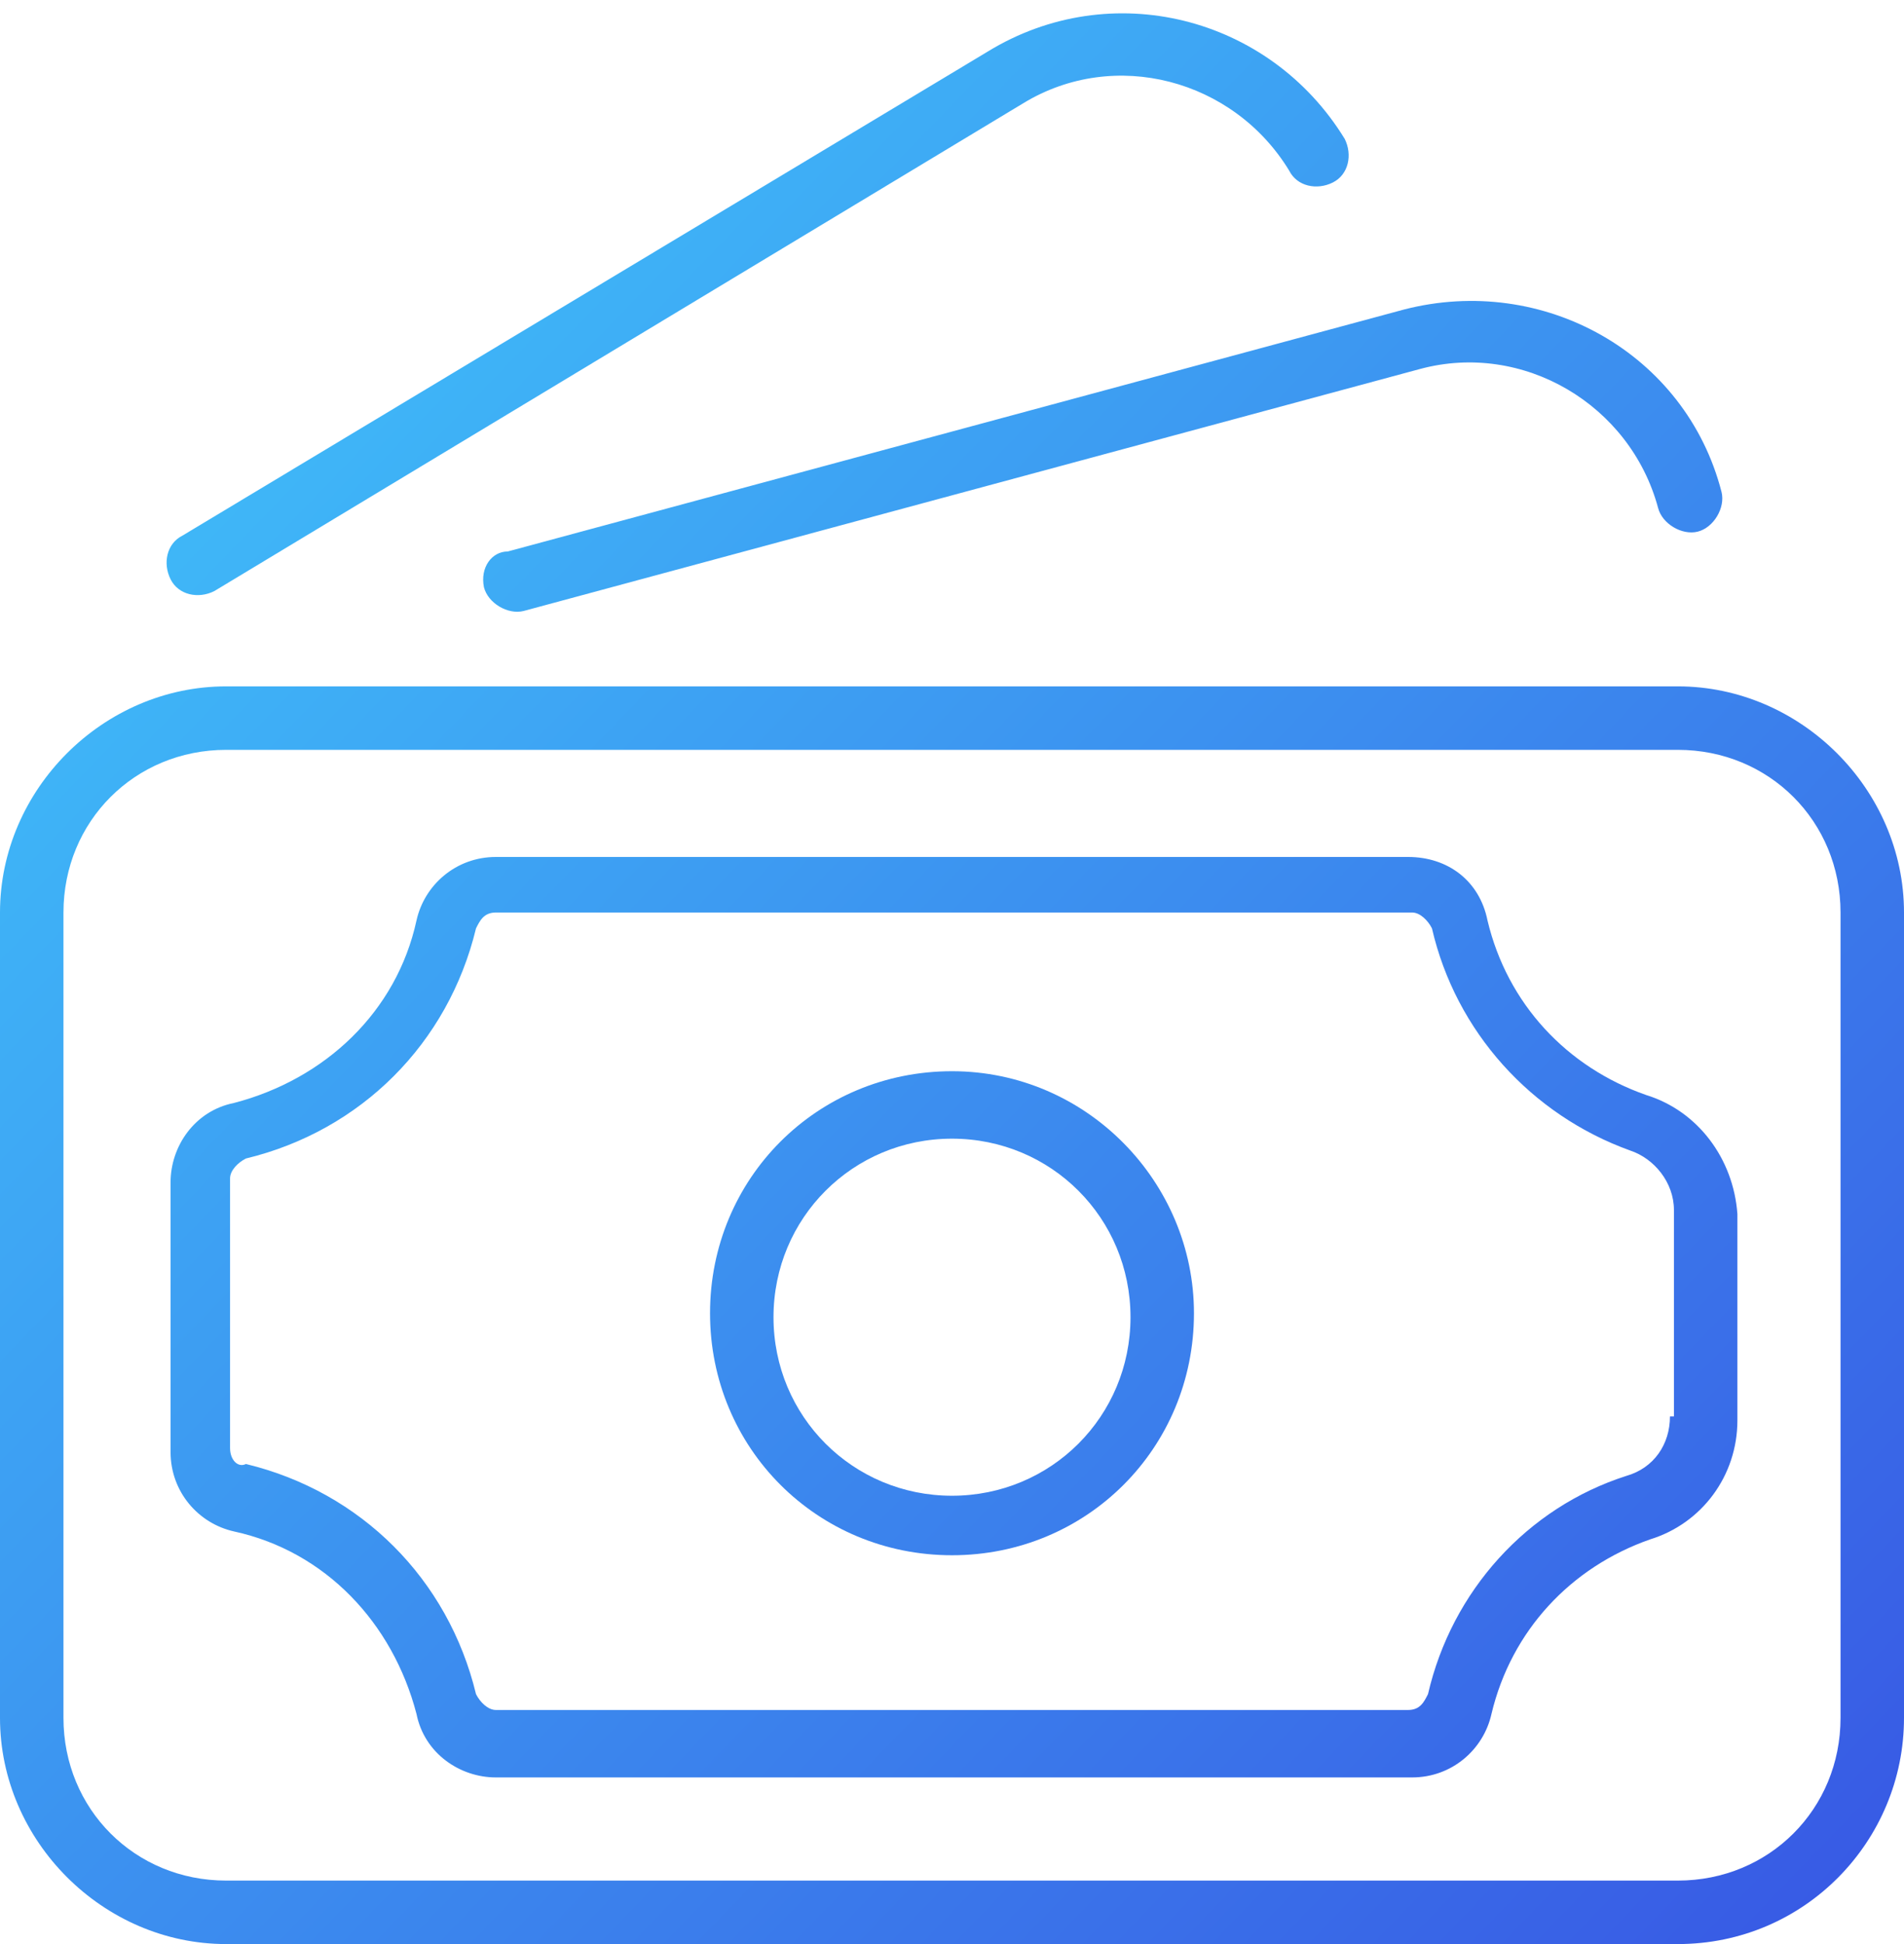 <?xml version="1.0" encoding="utf-8"?>
<!-- Generator: Adobe Illustrator 18.0.0, SVG Export Plug-In . SVG Version: 6.00 Build 0)  -->
<!DOCTYPE svg PUBLIC "-//W3C//DTD SVG 1.1//EN" "http://www.w3.org/Graphics/SVG/1.1/DTD/svg11.dtd">
<svg version="1.1" id="Слой_1" xmlns="http://www.w3.org/2000/svg" xmlns:xlink="http://www.w3.org/1999/xlink" x="0px" y="0px"
	 viewBox="0 0 48 49" enable-background="new 0 0 48 49" xml:space="preserve">
<title>cash</title>
<desc>Created with Sketch.</desc>
<g>
	<path fill="none" d="M24,28.7c-2.5,0-4.5,2-4.5,4.5s2,4.5,4.5,4.5s4.5-2,4.5-4.5S26.5,28.7,24,28.7z"/>
	<path fill="none" d="M41.1,29c-2.5-0.9-4.4-3-5-5.6C36,23.2,35.8,23,35.6,23H12.5c-0.3,0-0.4,0.2-0.5,0.4c-0.7,2.9-2.9,5.1-5.8,5.8
		c-0.2,0.1-0.4,0.3-0.4,0.5v6.8c0,0.3,0.2,0.5,0.4,0.4c2.9,0.7,5.1,2.9,5.8,5.8c0.1,0.2,0.3,0.4,0.5,0.4h23c0.3,0,0.4-0.2,0.5-0.4
		c0.6-2.6,2.5-4.7,5-5.5c0.7-0.2,1.1-0.8,1.1-1.5h0.1v-5.2C42.2,29.8,41.7,29.2,41.1,29z M24,39.2c-3.4,0-6.1-2.7-6.1-6.1
		c0-3.4,2.7-6.1,6.1-6.1s6.1,2.8,6.1,6.1C30.1,36.5,27.4,39.2,24,39.2z"/>
	<path fill="none" d="M42.3,18.9H5.7c-2.3,0-4.1,1.8-4.1,4.1v20.3c0,2.3,1.8,4.1,4.1,4.1h36.6c2.3,0,4.1-1.8,4.1-4.1V23
		C46.4,20.7,44.6,18.9,42.3,18.9z M43.8,35.8c0,1.4-0.9,2.6-2.2,3c-2,0.7-3.5,2.3-4,4.4c-0.2,0.9-1,1.6-2,1.6H12.5
		c-0.9,0-1.8-0.6-2-1.6c-0.6-2.3-2.3-4.1-4.6-4.6c-0.9-0.2-1.6-1-1.6-2v-6.8c0-0.9,0.6-1.8,1.6-2c2.3-0.6,4.1-2.3,4.6-4.6
		c0.2-0.9,1-1.6,2-1.6h23c1,0,1.8,0.6,2,1.6c0.5,2.1,2,3.7,4,4.4c1.3,0.4,2.2,1.6,2.3,3V35.8z"/>
	
		<linearGradient id="SVGID_1_" gradientUnits="userSpaceOnUse" x1="-243.674" y1="100.006" x2="-242.7" y2="99.065" gradientTransform="matrix(48 0 0 -48.664 11703 4863.384)">
		<stop  offset="0" style="stop-color:#40C8FB"/>
		<stop  offset="1" style="stop-color:#3858E4"/>
	</linearGradient>
	<path fill="url(#SVGID_1_)" d="M5.4,14.9L25.8,2.6c2.3-1.4,5.3-0.6,6.7,1.7c0.2,0.4,0.7,0.5,1.1,0.3c0.4-0.2,0.5-0.7,0.3-1.1
		c-1.9-3.1-5.9-4.1-9-2.2L4.6,13.5c-0.4,0.2-0.5,0.7-0.3,1.1C4.5,15,5,15.1,5.4,14.9z"/>
	
		<linearGradient id="SVGID_2_" gradientUnits="userSpaceOnUse" x1="-243.874" y1="99.799" x2="-242.9" y2="98.858" gradientTransform="matrix(48 0 0 -48.664 11703 4863.384)">
		<stop  offset="0" style="stop-color:#40C8FB"/>
		<stop  offset="1" style="stop-color:#3858E4"/>
	</linearGradient>
	<path fill="url(#SVGID_2_)" d="M41.5,27.6c-2-0.7-3.5-2.3-4-4.4c-0.2-1-1-1.6-2-1.6h-23c-1,0-1.8,0.7-2,1.6c-0.5,2.3-2.3,4-4.6,4.6
		c-1,0.2-1.6,1.1-1.6,2v6.8c0,1,0.7,1.8,1.6,2c2.3,0.5,4,2.3,4.6,4.6c0.2,1,1.1,1.6,2,1.6h23.1c1,0,1.8-0.7,2-1.6
		c0.5-2.1,2-3.7,4-4.4c1.3-0.4,2.2-1.6,2.2-3v-5.2C43.7,29.2,42.8,28,41.5,27.6z M42.2,35.7h-0.1c0,0.7-0.4,1.3-1.1,1.5
		c-2.5,0.8-4.4,2.9-5,5.5c-0.1,0.2-0.2,0.4-0.5,0.4h-23c-0.2,0-0.4-0.2-0.5-0.4c-0.7-2.9-2.9-5.1-5.8-5.8C6,37,5.8,36.8,5.8,36.5
		v-6.8c0-0.2,0.2-0.4,0.4-0.5c2.9-0.7,5.1-2.9,5.8-5.8c0.1-0.2,0.2-0.4,0.5-0.4h23.1c0.2,0,0.4,0.2,0.5,0.4c0.6,2.6,2.5,4.7,5,5.6
		c0.6,0.2,1.1,0.8,1.1,1.5V35.7z"/>
	
		<linearGradient id="SVGID_3_" gradientUnits="userSpaceOnUse" x1="-243.629" y1="100.053" x2="-242.655" y2="99.112" gradientTransform="matrix(48 0 0 -48.664 11703 4863.384)">
		<stop  offset="0" style="stop-color:#40C8FB"/>
		<stop  offset="1" style="stop-color:#3858E4"/>
	</linearGradient>
	<path fill="url(#SVGID_3_)" d="M12.2,14.8c0.1,0.4,0.6,0.7,1,0.6l22.6-6.1c2.6-0.7,5.3,0.9,6,3.5c0.1,0.4,0.6,0.7,1,0.6
		c0.4-0.1,0.7-0.6,0.6-1c-0.9-3.5-4.5-5.5-8-4.6l-22.6,6.1C12.4,13.9,12.1,14.3,12.2,14.8z"/>
	
		<linearGradient id="SVGID_4_" gradientUnits="userSpaceOnUse" x1="-243.874" y1="99.799" x2="-242.9" y2="98.859" gradientTransform="matrix(48 0 0 -48.664 11703 4863.384)">
		<stop  offset="0" style="stop-color:#40C8FB"/>
		<stop  offset="1" style="stop-color:#3858E4"/>
	</linearGradient>
	<path fill="url(#SVGID_4_)" d="M42.3,17.3H5.7C2.6,17.3,0,19.9,0,23v20.3C0,46.4,2.6,49,5.7,49h36.6c3.2,0,5.7-2.6,5.7-5.7V23
		C48,19.9,45.4,17.3,42.3,17.3z M46.4,43.3c0,2.3-1.8,4.1-4.1,4.1H5.7c-2.3,0-4.1-1.8-4.1-4.1V23c0-2.3,1.8-4.1,4.1-4.1h36.6
		c2.3,0,4.1,1.8,4.1,4.1V43.3z"/>
	
		<linearGradient id="SVGID_5_" gradientUnits="userSpaceOnUse" x1="-243.874" y1="99.799" x2="-242.899" y2="98.859" gradientTransform="matrix(48 0 0 -48.664 11703 4863.384)">
		<stop  offset="0" style="stop-color:#40C8FB"/>
		<stop  offset="1" style="stop-color:#3858E4"/>
	</linearGradient>
	<path fill="url(#SVGID_5_)" d="M24,27c-3.4,0-6.1,2.7-6.1,6.1c0,3.4,2.7,6.1,6.1,6.1s6.1-2.7,6.1-6.1C30.1,29.8,27.4,27,24,27z
		 M24,37.7c-2.5,0-4.5-2-4.5-4.5s2-4.5,4.5-4.5s4.5,2,4.5,4.5S26.5,37.7,24,37.7z"/>
</g>
</svg>
